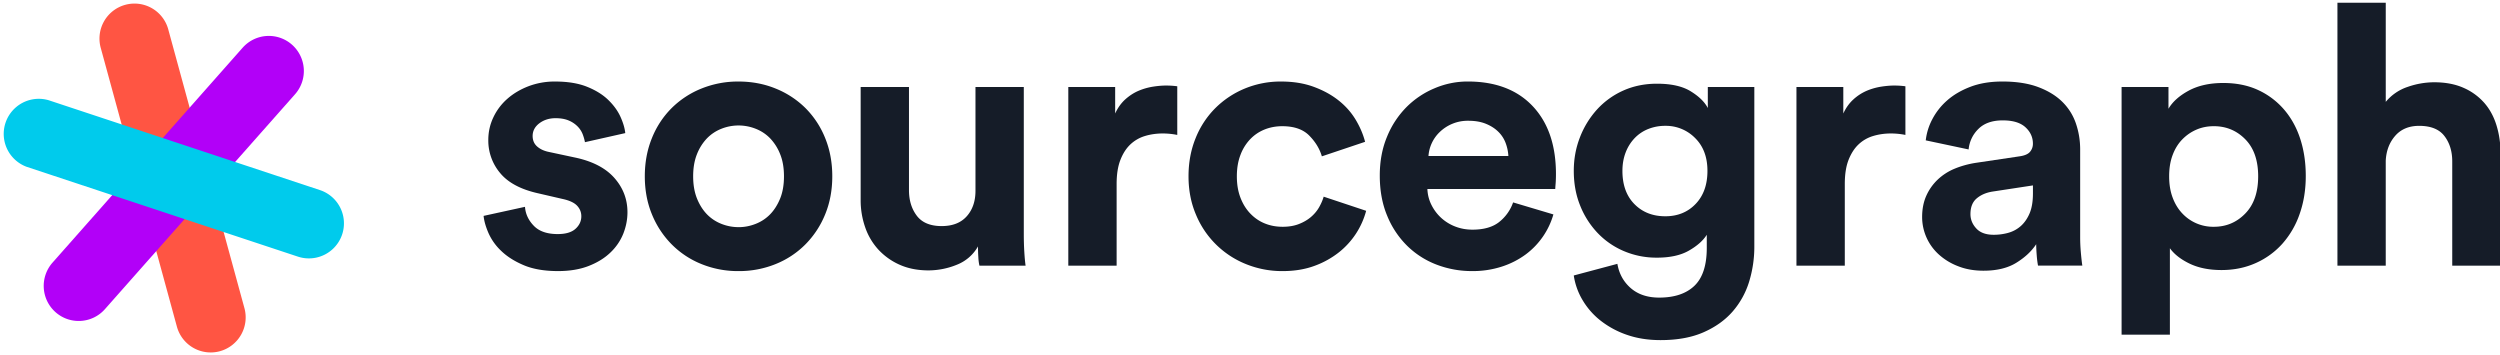 <svg width="183" height="26" xmlns="http://www.w3.org/2000/svg" xmlns:xlink="http://www.w3.org/1999/xlink"><use xlink:href="#a" transform="translate(35.4 5.968)" fill="#151C28"/><use xlink:href="#b" transform="translate(47.2 5.968)" fill="#151C28"/><use xlink:href="#c" transform="translate(63 6.368)" fill="#151C28"/><use xlink:href="#d" transform="translate(78.2 6.262)" fill="#151C28"/><use xlink:href="#e" transform="translate(87 5.968)" fill="#151C28"/><use xlink:href="#f" transform="translate(101 5.966)" fill="#151C28"/><use xlink:href="#g" transform="translate(115.2 6.127)" fill="#151C28"/><use xlink:href="#h" transform="translate(131.5 6.262)" fill="#151C28"/><use xlink:href="#i" transform="translate(140.7 5.967)" fill="#151C28"/><use xlink:href="#j" transform="translate(155.3 6.075)" fill="#151C28"/><use xlink:href="#k" transform="translate(171.1 .2)" fill="#151C28"/><use xlink:href="#l" transform="translate(7.3 .325)" fill="#FF5543"/><use xlink:href="#m" transform="translate(3.2 2.628)" fill="#B200F8"/><use xlink:href="#n" transform="translate(.2 7.208)" fill="#00CBEC"/><defs><path id="a" fill-rule="evenodd" d="M3.03 9.172c.035.515.248.975.639 1.382.389.408.974.612 1.755.612.585 0 1.019-.128 1.304-.386.282-.256.425-.562.425-.916 0-.302-.107-.563-.32-.785-.213-.222-.577-.385-1.09-.492l-1.729-.4c-1.276-.282-2.207-.774-2.792-1.475a3.682 3.682 0 0 1-.878-2.433c0-.585.123-1.138.372-1.661a4.15 4.15 0 0 1 1.025-1.356C2.175.88 2.689.575 3.284.345A5.377 5.377 0 0 1 5.238 0c.922 0 1.702.129 2.34.386.638.257 1.157.58 1.555.97.4.39.696.802.89 1.236.195.434.31.828.347 1.183l-2.951.664a3.319 3.319 0 0 0-.173-.598 1.676 1.676 0 0 0-.385-.572 1.98 1.98 0 0 0-.652-.425c-.257-.106-.571-.16-.944-.16-.461 0-.855.125-1.184.372-.327.249-.492.559-.492.93 0 .32.11.576.333.772.221.194.51.327.865.398l1.86.398c1.294.267 2.265.763 2.913 1.49.647.727.97 1.567.97 2.524 0 .533-.103 1.055-.305 1.569a3.911 3.911 0 0 1-.944 1.382c-.425.409-.958.736-1.596.984-.638.247-1.382.372-2.234.372-.992 0-1.825-.142-2.499-.425-.674-.283-1.223-.63-1.649-1.038a4.068 4.068 0 0 1-.944-1.315c-.204-.47-.324-.89-.359-1.262l3.03-.663Z"/><path id="b" fill-rule="evenodd" d="M6.862 0c.974 0 1.883.172 2.725.518a6.596 6.596 0 0 1 2.182 1.435 6.554 6.554 0 0 1 1.436 2.193c.345.85.518 1.78.518 2.791 0 1.01-.173 1.936-.518 2.778a6.712 6.712 0 0 1-1.436 2.193 6.462 6.462 0 0 1-2.182 1.449 7.108 7.108 0 0 1-2.725.519 7.1 7.1 0 0 1-2.726-.519 6.473 6.473 0 0 1-2.18-1.449A6.697 6.697 0 0 1 .519 9.715C.173 8.873 0 7.948 0 6.937c0-1.01.173-1.94.519-2.791a6.53 6.53 0 0 1 1.437-2.193A6.58 6.58 0 0 1 4.136.518 7.126 7.126 0 0 1 6.862 0Zm0 10.66c.426 0 .842-.079 1.25-.24a2.974 2.974 0 0 0 1.064-.703c.3-.31.544-.696.732-1.157.186-.46.279-1.001.279-1.622 0-.62-.093-1.16-.28-1.621a3.57 3.57 0 0 0-.731-1.157 2.995 2.995 0 0 0-1.065-.705 3.4 3.4 0 0 0-2.499 0c-.407.16-.762.396-1.063.705a3.55 3.55 0 0 0-.731 1.157c-.186.46-.279 1.001-.279 1.621 0 .62.094 1.16.279 1.622.186.461.43.847.73 1.157.302.31.657.544 1.064.704.408.16.825.238 1.25.238Z"/><path id="c" fill-rule="evenodd" d="M8.695 13.08a3.537 3.537 0 0 1-.08-.613 11.482 11.482 0 0 1-.026-.798 3.054 3.054 0 0 1-1.555 1.344 5.505 5.505 0 0 1-2.061.412c-.798 0-1.502-.139-2.114-.412a4.73 4.73 0 0 1-1.556-1.104 4.651 4.651 0 0 1-.97-1.635A6.003 6.003 0 0 1 0 8.268V0h3.537v7.55c0 .744.19 1.368.572 1.873.381.504.988.758 1.822.758.798 0 1.41-.24 1.835-.718.426-.478.639-1.099.639-1.861V0h3.537v10.713c0 .514.013.98.04 1.396.026.417.057.74.092.97H8.695Z"/><path id="d" fill-rule="evenodd" d="M7.977 3.615a5.394 5.394 0 0 0-1.063-.107c-.461 0-.895.063-1.303.186a2.664 2.664 0 0 0-1.063.611c-.302.284-.546.66-.731 1.13-.186.47-.28 1.06-.28 1.768v5.981H0V.106h3.43v1.94c.195-.425.449-.774.758-1.05.31-.274.639-.482.985-.625A4.554 4.554 0 0 1 6.209.08C6.555.027 6.87 0 7.153 0a5.92 5.92 0 0 1 .823.054v3.56h.001Z"/><path id="e" fill-rule="evenodd" d="M6.862 3.27c-.461 0-.892.08-1.29.239-.4.16-.75.395-1.05.705a3.37 3.37 0 0 0-.719 1.156c-.178.461-.265.984-.265 1.568 0 .585.087 1.109.265 1.568.178.462.421.85.731 1.17.31.32.665.56 1.064.718.399.16.828.238 1.29.238.443 0 .837-.064 1.183-.198.345-.133.642-.306.892-.519.248-.213.447-.452.598-.717.15-.266.261-.523.332-.77l3.11 1.035a5.774 5.774 0 0 1-1.968 3.018 6.375 6.375 0 0 1-1.808 1.009c-.69.257-1.472.386-2.34.386a7.036 7.036 0 0 1-2.699-.519A6.623 6.623 0 0 1 .533 9.715C.178 8.874 0 7.948 0 6.937c0-1.01.173-1.94.519-2.791a6.53 6.53 0 0 1 1.437-2.193A6.658 6.658 0 0 1 4.109.518 6.86 6.86 0 0 1 6.781 0c.888 0 1.68.129 2.38.386s1.308.588 1.822.997c.515.407.93.877 1.25 1.409.319.532.55 1.072.692 1.621L9.76 5.476c-.16-.548-.466-1.054-.918-1.514C8.39 3.5 7.73 3.27 6.862 3.27"/><path id="f" fill-rule="evenodd" d="M12.708 9.732a5.559 5.559 0 0 1-2.02 2.922 6.084 6.084 0 0 1-1.74.89 6.881 6.881 0 0 1-2.194.333 7.201 7.201 0 0 1-2.58-.466 6.254 6.254 0 0 1-2.153-1.368A6.55 6.55 0 0 1 .545 9.835C.18 8.968 0 7.984 0 6.885 0 5.839.176 4.89.532 4.04a6.612 6.612 0 0 1 1.423-2.166A6.367 6.367 0 0 1 4.017.493 6.175 6.175 0 0 1 6.436 0c2.038 0 3.624.603 4.76 1.808 1.135 1.205 1.7 2.861 1.7 4.97 0 .25-.008.483-.025.706-.019.22-.026.35-.026.384h-9.36c.017.425.12.82.306 1.183.185.364.425.679.718.944a3.24 3.24 0 0 0 1.024.625c.39.15.806.225 1.25.225.832 0 1.483-.187 1.953-.558A3.15 3.15 0 0 0 9.76 8.85l2.95.88Zm-3.295-4.28a3.194 3.194 0 0 0-.198-.944 2.248 2.248 0 0 0-.532-.823c-.24-.24-.54-.434-.904-.585-.365-.15-.794-.226-1.291-.226a2.949 2.949 0 0 0-2.126.85 2.694 2.694 0 0 0-.798 1.728h5.85Z"/><path id="g" fill-rule="evenodd" d="M3.193 13.186c.123.727.452 1.32.983 1.781.533.46 1.224.69 2.075.69 1.116 0 1.977-.287 2.58-.863.603-.577.905-1.503.905-2.778v-.958c-.268.426-.702.812-1.306 1.158-.6.345-1.381.517-2.337.517a6.06 6.06 0 0 1-2.421-.478 5.74 5.74 0 0 1-1.928-1.33A6.257 6.257 0 0 1 .467 8.92C.155 8.15.001 7.303.001 6.381c0-.869.15-1.688.452-2.46a6.513 6.513 0 0 1 1.25-2.034A5.772 5.772 0 0 1 3.618.505C4.363.17 5.187 0 6.092 0c1.046 0 1.869.186 2.47.558.603.371 1.021.78 1.25 1.222V.24h3.405v11.67a8.71 8.71 0 0 1-.384 2.592 5.995 5.995 0 0 1-1.21 2.18c-.551.63-1.261 1.135-2.127 1.515-.869.381-1.916.572-3.139.572-.905 0-1.725-.128-2.46-.384a6.572 6.572 0 0 1-1.929-1.038A5.406 5.406 0 0 1 .64 15.833 4.907 4.907 0 0 1 0 14.038l3.193-.852Zm3.508-3.482c.903 0 1.645-.301 2.22-.904.577-.602.864-1.409.864-2.42 0-1.01-.302-1.811-.905-2.405a2.994 2.994 0 0 0-2.179-.891 3.33 3.33 0 0 0-1.236.226c-.382.15-.716.372-1 .665a3.132 3.132 0 0 0-.664 1.05c-.158.408-.239.86-.239 1.356 0 1.029.292 1.84.878 2.432.584.594 1.339.891 2.261.891Z"/><path id="h" fill-rule="evenodd" d="M7.979 3.615a5.394 5.394 0 0 0-1.064-.107c-.46 0-.894.063-1.303.186a2.652 2.652 0 0 0-1.063.611c-.302.284-.545.66-.732 1.13-.185.47-.278 1.06-.278 1.768v5.981H0V.106h3.43v1.94c.196-.425.449-.774.76-1.05a3.51 3.51 0 0 1 .982-.625A4.562 4.562 0 0 1 6.21.08C6.556.027 6.87 0 7.153 0a5.899 5.899 0 0 1 .823.054v3.56h.003Z"/><path id="i" fill-rule="evenodd" d="M0 9.916c0-.584.103-1.103.306-1.556.203-.452.482-.845.836-1.182a4.035 4.035 0 0 1 1.236-.796c.47-.195.98-.337 1.53-.426l3.218-.479c.372-.052.63-.163.77-.331a.893.893 0 0 0 .213-.599c0-.461-.18-.86-.544-1.197-.365-.336-.917-.505-1.663-.505-.78 0-1.377.213-1.795.638a2.399 2.399 0 0 0-.704 1.489L.265 4.307a4.307 4.307 0 0 1 .478-1.542 4.751 4.751 0 0 1 1.09-1.382c.462-.408 1.03-.74 1.703-.997S4.989 0 5.876 0C6.903 0 7.782.137 8.51.412c.725.274 1.314.638 1.767 1.09.452.451.78.979.983 1.58.205.604.308 1.232.308 1.888v6.433c0 .355.016.732.052 1.13.036.398.07.713.107.944H8.483a6.857 6.857 0 0 1-.093-.731c-.025-.31-.04-.589-.04-.838-.338.515-.82.966-1.45 1.356-.628.39-1.431.585-2.406.585-.692 0-1.316-.11-1.873-.334a4.466 4.466 0 0 1-1.424-.876 3.715 3.715 0 0 1-.89-1.25A3.673 3.673 0 0 1 0 9.917Zm5.24 1.303c.37 0 .73-.049 1.075-.146.346-.098.652-.266.92-.505.265-.24.476-.55.637-.93.158-.38.239-.865.239-1.449v-.584l-2.952.45c-.46.072-.848.236-1.156.493-.311.258-.466.644-.466 1.156 0 .391.141.742.426 1.05.283.31.707.465 1.277.465Z"/><path id="j" fill-rule="evenodd" d="M0 18.422V.292h3.432v1.595c.301-.514.796-.957 1.487-1.33C5.611.186 6.453 0 7.446 0 8.404 0 9.254.172 10 .518a5.57 5.57 0 0 1 1.902 1.436c.523.611.918 1.33 1.182 2.154.266.824.398 1.723.398 2.698 0 .993-.145 1.908-.438 2.751a6.427 6.427 0 0 1-1.249 2.18 5.725 5.725 0 0 1-1.955 1.435c-.762.345-1.605.52-2.525.52-.905 0-1.681-.156-2.329-.466-.645-.31-1.13-.687-1.45-1.13v6.327H0v-.001Zm9.998-11.59c0-1.17-.316-2.074-.945-2.713-.629-.638-1.394-.957-2.3-.957-.461 0-.886.084-1.276.253-.39.169-.736.408-1.037.718-.302.311-.536.69-.704 1.142-.17.452-.254.97-.254 1.556 0 .585.085 1.104.254 1.554.168.452.402.838.704 1.158a3.091 3.091 0 0 0 2.314.982c.905 0 1.67-.322 2.3-.97.63-.645.944-1.554.944-2.724Z"/><path id="k" fill-rule="evenodd" d="M3.537 19.247H0V0h3.537v7.257a3.53 3.53 0 0 1 1.622-1.103 5.948 5.948 0 0 1 1.914-.332c.834 0 1.556.137 2.166.411a4.279 4.279 0 0 1 1.517 1.105c.4.46.696 1.009.89 1.648.195.638.293 1.31.293 2.02v8.24H8.404v-7.629c0-.745-.192-1.364-.574-1.861-.38-.496-.997-.744-1.847-.744-.745 0-1.33.243-1.755.73-.425.488-.656 1.095-.692 1.821v7.684h.002Z"/><path id="l" fill-rule="evenodd" d="m.092 3.245 5.557 20.34a2.564 2.564 0 0 0 3.148 1.799 2.568 2.568 0 0 0 1.795-3.154L5.034 1.89A2.563 2.563 0 1 0 .092 3.244"/><path id="m" fill-rule="evenodd" d="M14.562.864.644 16.598a2.57 2.57 0 0 0 .22 3.624c1.059.94 2.678.841 3.616-.22L18.398 4.27a2.57 2.57 0 0 0-.22-3.623 2.559 2.559 0 0 0-3.616.218"/><path id="n" fill-rule="evenodd" d="m1.758 5.005 19.849 6.572a2.565 2.565 0 0 0 1.61-4.871L3.366.13a2.568 2.568 0 0 0-1.608 4.875"/></defs></svg>